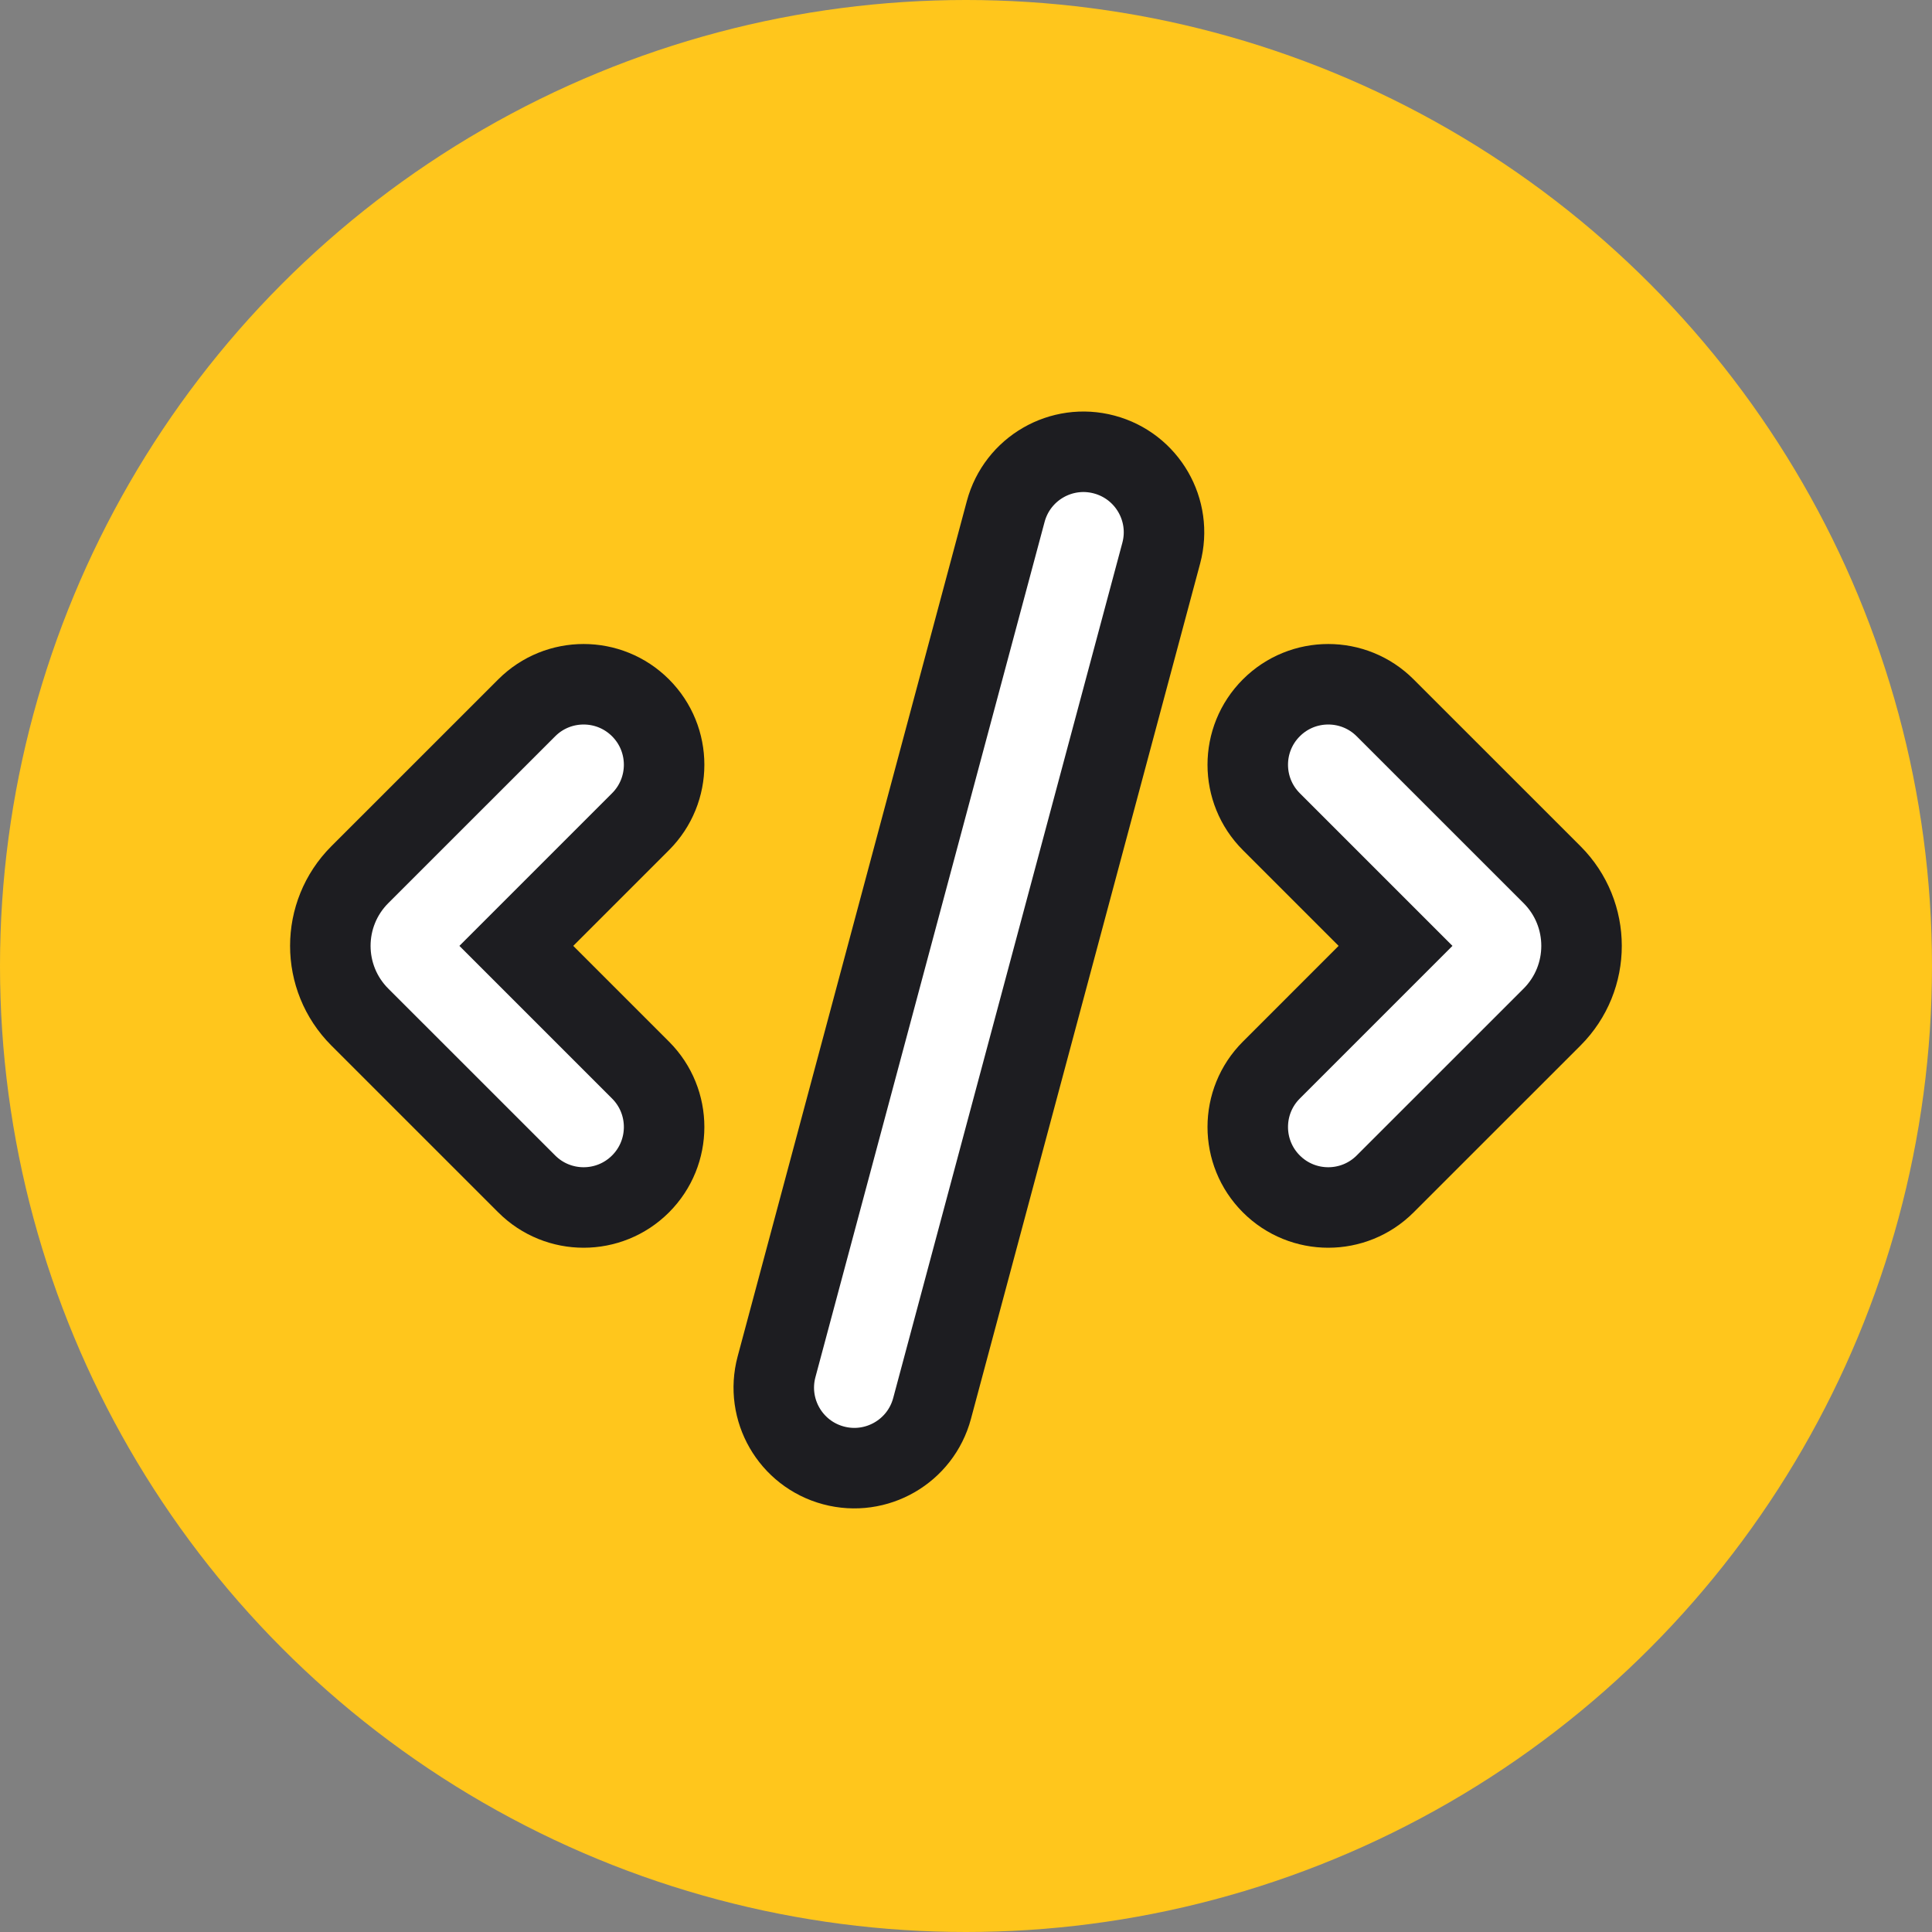 <svg width="48" height="48" viewBox="0 0 48 48" fill="none" xmlns="http://www.w3.org/2000/svg">
<rect x="0" y="0" width="48" height="48" fill="#808080" stroke="none"/>
<circle cx="24" cy="24" r="24" fill="#FFC61C"/>
<path d="M28.851 13.742C29.137 12.675 28.503 11.579 27.436 11.293C26.369 11.007 25.273 11.64 24.987 12.707L19.293 33.957C19.007 35.024 19.64 36.121 20.707 36.407C21.774 36.693 22.871 36.06 23.157 34.993L28.851 13.742Z" fill="white" stroke="#1D1D21" stroke-width="2" stroke-linecap="round"/>
<path d="M15.914 20.414C16.695 19.633 16.695 18.367 15.914 17.586C15.133 16.805 13.867 16.805 13.086 17.586L8.939 21.732C7.963 22.709 7.963 24.291 8.939 25.268L13.086 29.414C13.867 30.195 15.133 30.195 15.914 29.414C16.695 28.633 16.695 27.367 15.914 26.586L12.828 23.5L15.914 20.414Z" fill="white" stroke="#1D1D21" stroke-width="2" stroke-linecap="round"/>
<path d="M31.586 20.414C30.805 19.633 30.805 18.367 31.586 17.586C32.367 16.805 33.633 16.805 34.414 17.586L38.561 21.732C39.537 22.709 39.537 24.291 38.561 25.268L34.414 29.414C33.633 30.195 32.367 30.195 31.586 29.414C30.805 28.633 30.805 27.367 31.586 26.586L34.672 23.5L31.586 20.414Z" fill="white" stroke="#1D1D21" stroke-width="2" stroke-linecap="round"/>
</svg>
